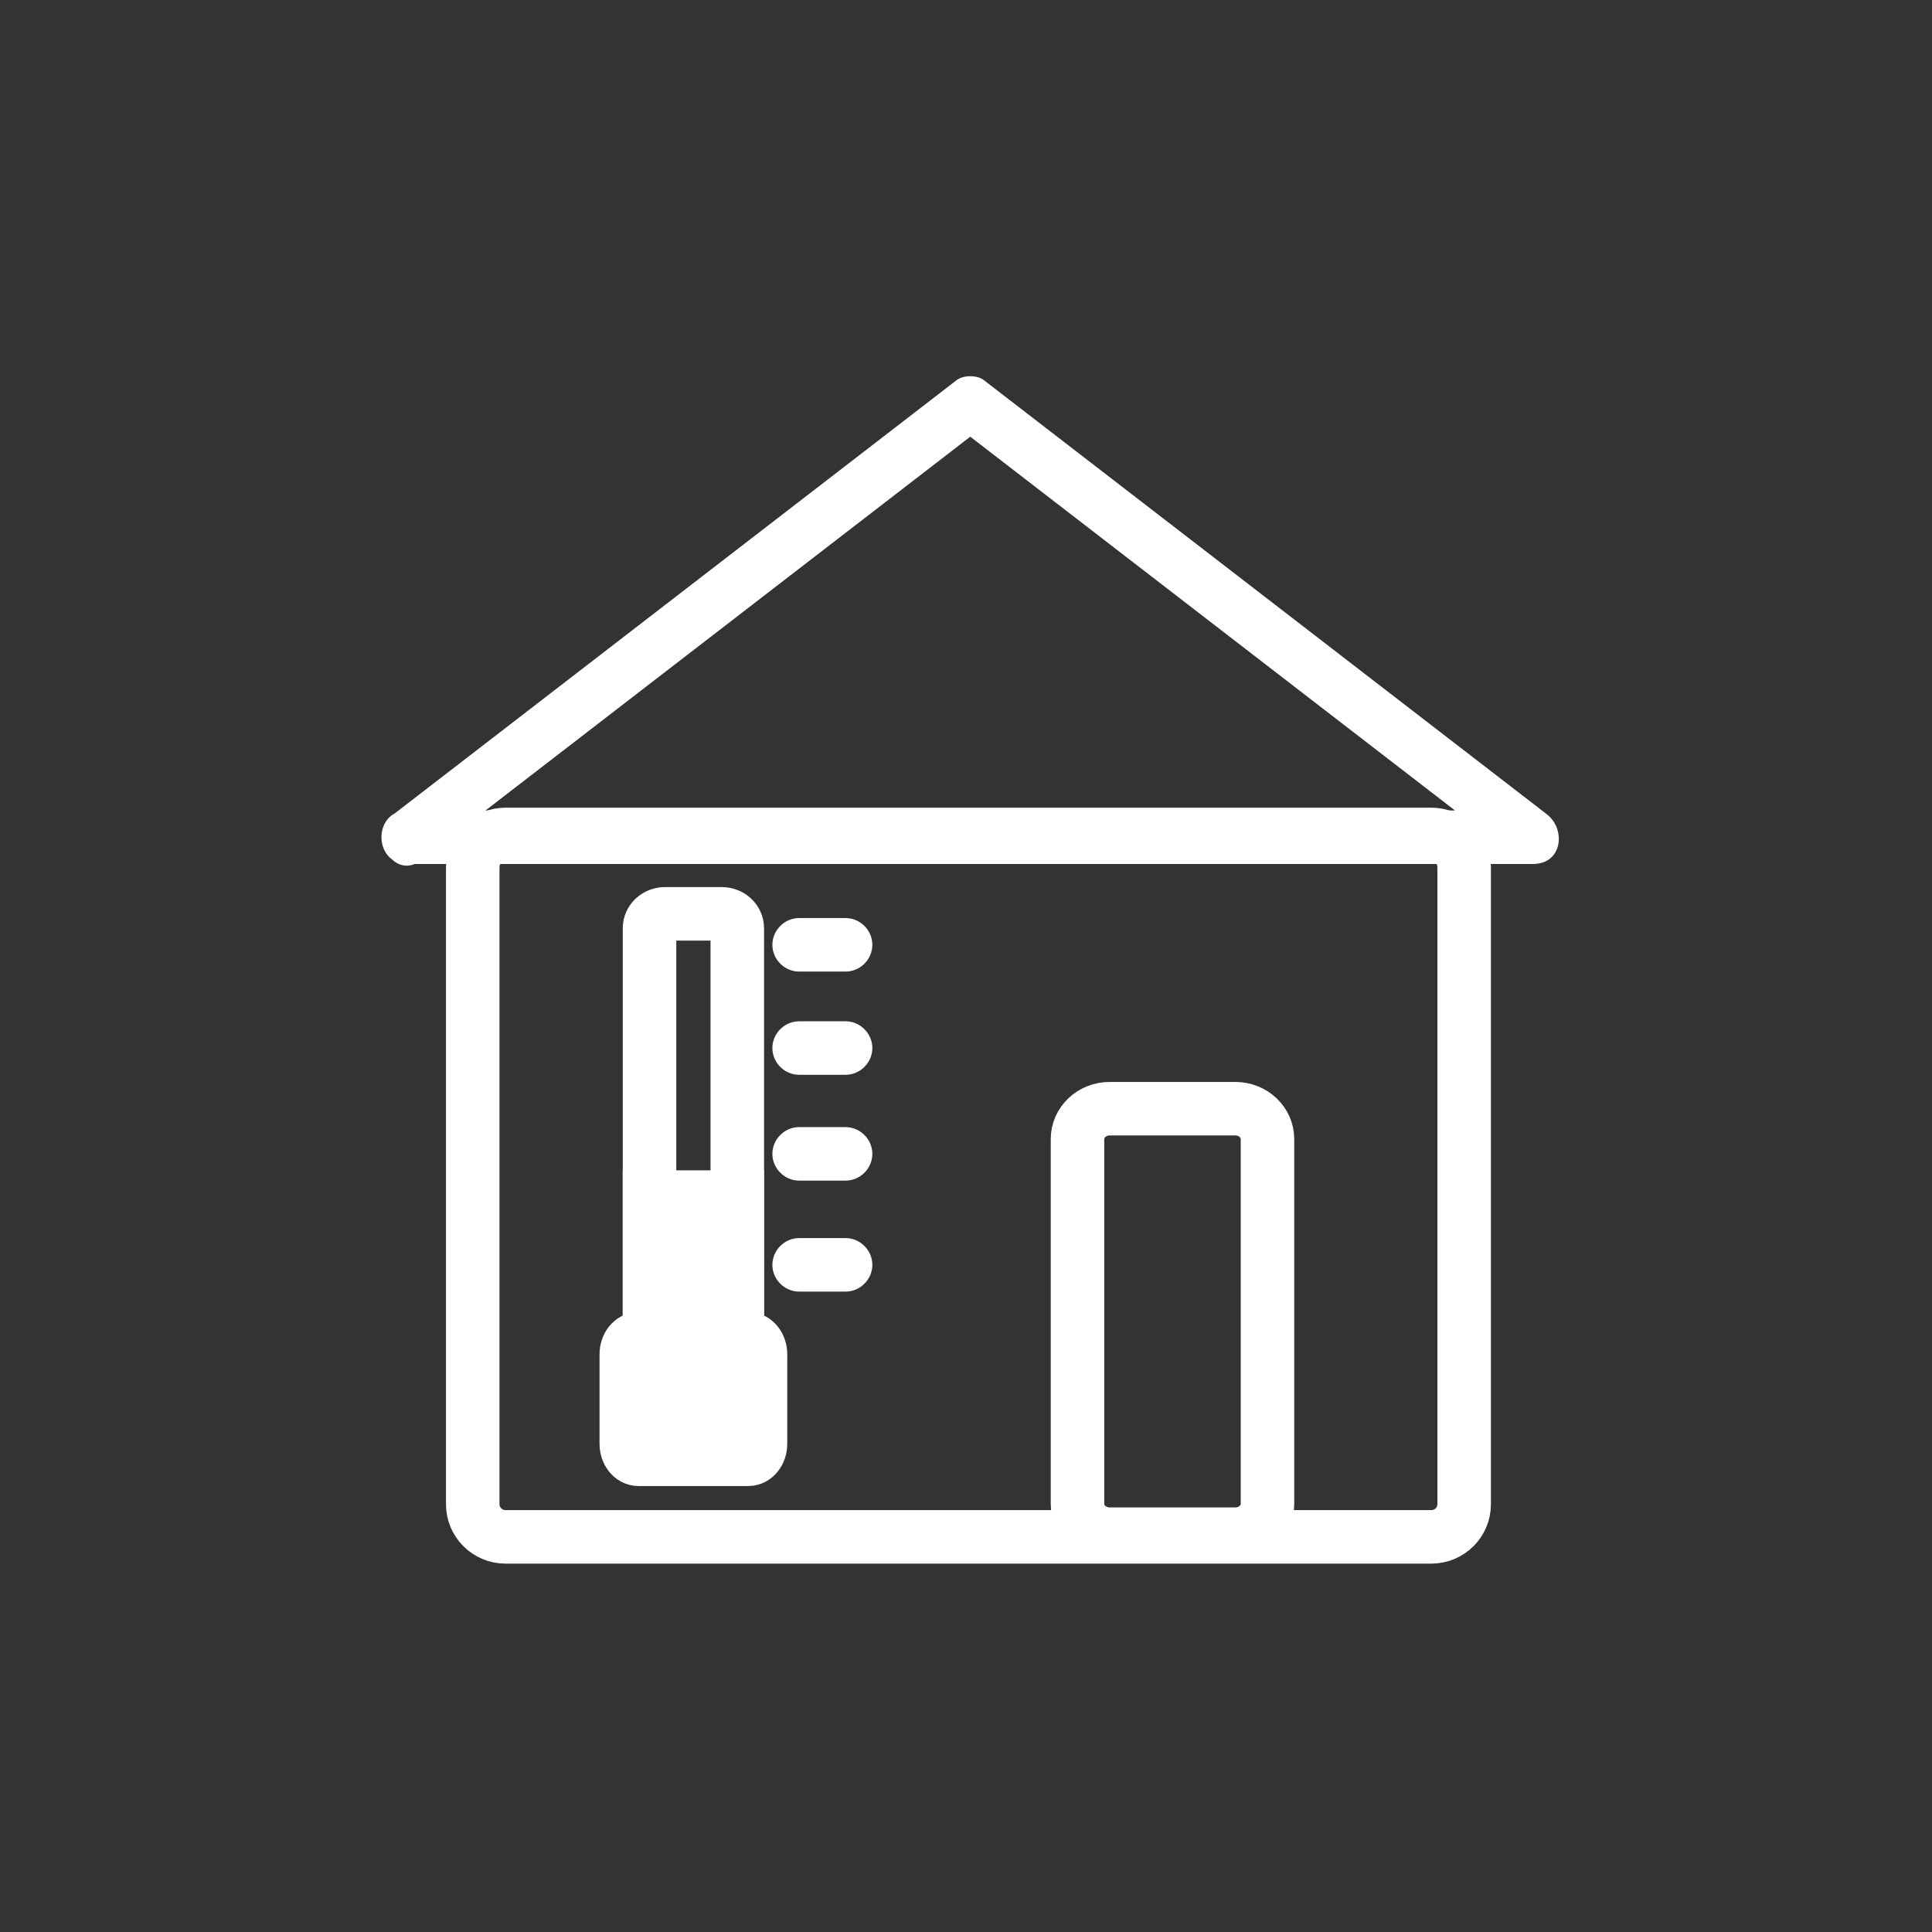 <?xml version="1.0" encoding="iso-8859-1"?>
<!-- Generator: Adobe Illustrator 16.0.0, SVG Export Plug-In . SVG Version: 6.00 Build 0)  -->
<!DOCTYPE svg PUBLIC "-//W3C//DTD SVG 1.1//EN" "http://www.w3.org/Graphics/SVG/1.1/DTD/svg11.dtd">
<svg version="1.1" xmlns="http://www.w3.org/2000/svg" xmlns:xlink="http://www.w3.org/1999/xlink" x="0px" y="0px" width="361px"
	 height="361px" viewBox="0 0 361 361" style="enable-background:new 0 0 361 361;" xml:space="preserve">
<rect x="0" y="0" width="361" height="361" fill="#333333" stroke="none"/>
<g id="temp_x5F_inside">
	<path style="fill:none;stroke:#FFFFFF;stroke-width:10;stroke-miterlimit:10;" d="M236.833,280.988c0,3.137-2.687,5.679-6,5.679
		h-23.5c-3.313,0-6-2.542-6-5.679v-68.143c0-3.137,2.687-5.679,6-5.679h23.5c3.313,0,6,2.542,6,5.679V280.988z"/>
	<path style="fill:none;stroke:#FFFFFF;stroke-width:10;stroke-miterlimit:10;" d="M137.762,247.49c0,1.477-1.295,2.672-2.894,2.672
		h-10.609c-1.598,0-2.893-1.195-2.893-2.672v-74.064c0-1.475,1.295-2.671,2.893-2.671h10.609c1.598,0,2.894,1.196,2.894,2.671
		V247.49z"/>
	<path style="fill:#FFFFFF;stroke:#FFFFFF;stroke-width:10;stroke-miterlimit:10;" d="M142.102,269.773
		c0,1.598-1.016,2.894-2.269,2.894h-20.54c-1.253,0-2.268-1.296-2.268-2.894v-16.717c0-1.599,1.015-2.895,2.268-2.895h20.54
		c1.253,0,2.269,1.296,2.269,2.895V269.773z"/>
	<g>
		<g>
			<path style="fill:#FFFFFF;" d="M149.32,181.541c2.894,0,5.787,0,8.68,0c2.726,0,5-2.274,5-5s-2.274-5-5-5
				c-2.894,0-5.787,0-8.68,0c-2.726,0-5,2.274-5,5S146.594,181.541,149.32,181.541L149.32,181.541z"/>
		</g>
	</g>
	<g>
		<g>
			<path style="fill:#FFFFFF;" d="M149.32,200.83c2.894,0,5.787,0,8.68,0c2.726,0,5-2.274,5-5s-2.274-5-5-5c-2.894,0-5.787,0-8.68,0
				c-2.726,0-5,2.274-5,5S146.594,200.83,149.32,200.83L149.32,200.83z"/>
		</g>
	</g>
	<g>
		<g>
			<path style="fill:#FFFFFF;" d="M149.32,220.602c2.894,0,5.787,0,8.68,0c2.726,0,5-2.274,5-5s-2.274-5-5-5
				c-2.894,0-5.787,0-8.68,0c-2.726,0-5,2.274-5,5S146.594,220.602,149.32,220.602L149.32,220.602z"/>
		</g>
	</g>
	<g>
		<g>
			<path style="fill:#FFFFFF;" d="M149.32,241.338c2.894,0,5.787,0,8.68,0c2.726,0,5-2.274,5-5s-2.274-5-5-5
				c-2.894,0-5.787,0-8.68,0c-2.726,0-5,2.274-5,5S146.594,241.338,149.32,241.338L149.32,241.338z"/>
		</g>
	</g>
	
		<rect x="121.365" y="223.68" style="fill:#FFFFFF;stroke:#FFFFFF;stroke-width:10;stroke-miterlimit:10;" width="16.396" height="34.038"/>
	<path style="fill:none;stroke:#FFFFFF;stroke-width:10;stroke-miterlimit:10;" d="M273.583,281.074
		c0,3.365-2.746,6.093-6.132,6.093H94.465c-3.386,0-6.132-2.728-6.132-6.093V162.01c0-3.365,2.746-6.093,6.132-6.093h172.986
		c3.386,0,6.132,2.728,6.132,6.093V281.074z"/>
	<g>
		<g>
			<path style="fill:#FFFFFF;" d="M78.639,160.754c35.06-27.034,70.12-54.069,105.18-81.103c-1.683,0-3.365,0-5.047,0
				c35.061,27.034,70.12,54.069,105.181,81.103c0.841-3.106,1.683-6.211,2.523-9.317c-48.71,0-97.421,0-146.131,0
				c-21.41,0-42.819,0-64.229,0c-6.449,0-6.449,10,0,10c48.71,0,97.421,0,146.131,0c21.41,0,42.819,0,64.229,0
				c5.433,0,6.213-6.473,2.523-9.317c-35.06-27.034-70.12-54.069-105.181-81.103c-1.241-0.957-3.806-0.957-5.047,0
				c-35.06,27.034-70.12,54.069-105.18,81.103C68.562,155.998,73.532,164.692,78.639,160.754z"/>
		</g>
	</g>
</g>
<g id="Ebene_1">
</g>
</svg>
